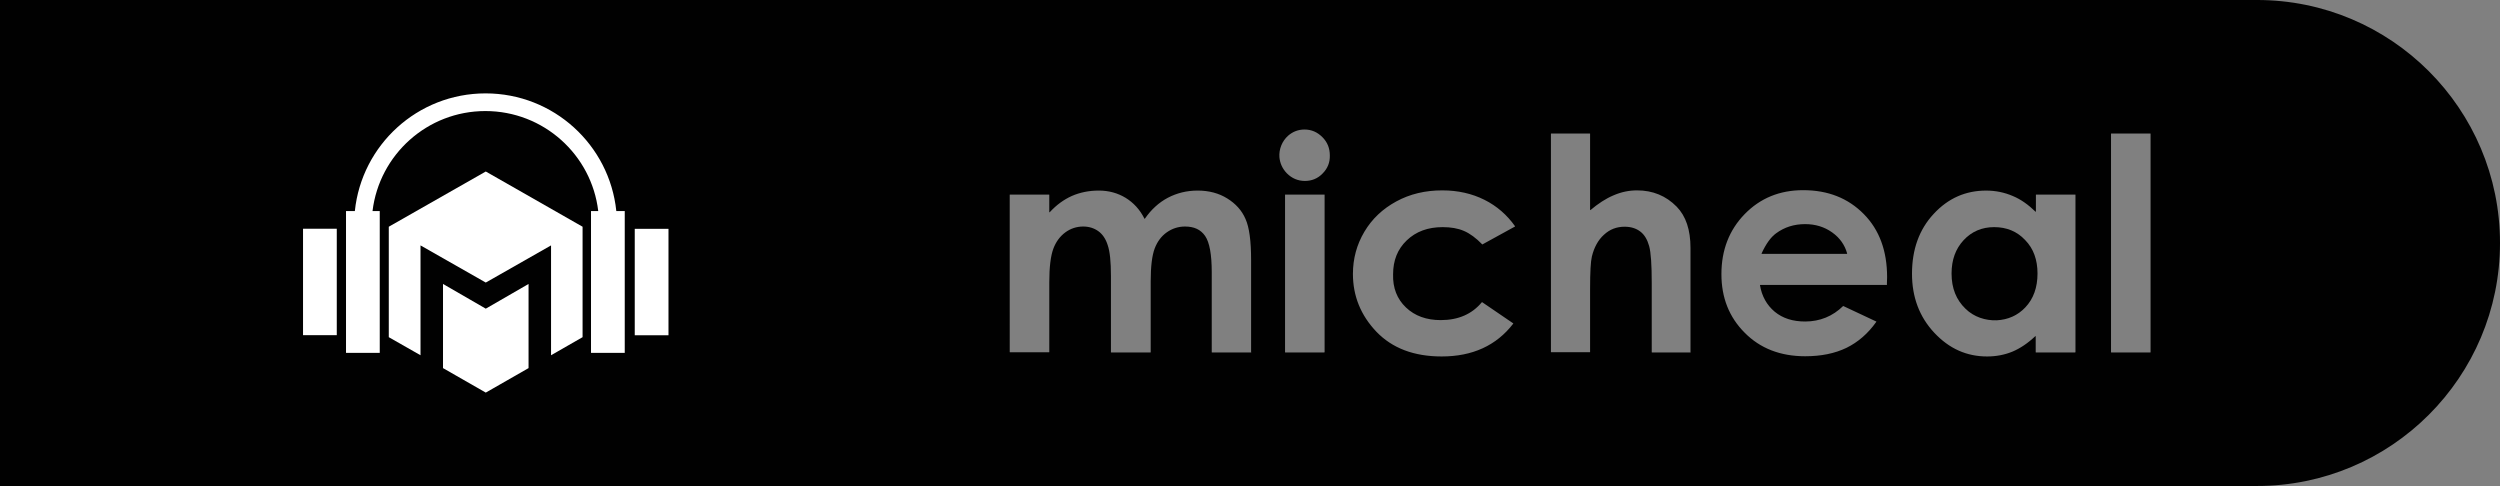 <?xml version="1.0" encoding="utf-8"?>
<!-- Generator: Adobe Illustrator 21.1.0, SVG Export Plug-In . SVG Version: 6.00 Build 0)  -->
<svg version="1.1" id="Layer_1" xmlns="http://www.w3.org/2000/svg" xmlns:xlink="http://www.w3.org/1999/xlink" x="0px" y="0px"
	 viewBox="0 0 1244.9 242" style="enable-background:new 0 0 1244.9 242;" xml:space="preserve">
<rect x="0" y="0" width="1244.9" height="242" fill="#808080" stroke="none"/>
<style type="text/css">
	.st0{fill:#010101;}
	.st1{fill:#FFFFFF;}
</style>
<g>
	<path class="st0" d="M993,113.1c-6.1,0-11.2,2.2-15.2,6.5c-4,4.3-6,9.8-6,16.6c0,7.3,2.3,13.1,7,17.6c4.1,4,9.8,5.9,15.5,5.7
		c5.6-0.3,10.4-2.4,14.2-6.4c4.1-4.3,6.1-10,6.1-16.9c0-6.8-2-12.4-6.1-16.6C1004.4,115.2,999.2,113.1,993,113.1z"/>
	<path class="st0" d="M912.3,115.7c-3.8-2.7-8.3-4.1-13.4-4.1c-5.5,0-10.3,1.5-14.5,4.6c-2.6,1.9-5,5.2-7.2,10c0,0.1,0,0.2,0.1,0.2
		l42.4,0c0.1,0,0.1-0.1,0.1-0.2C918.6,121.9,916.1,118.4,912.3,115.7z"/>
	<path class="st0" d="M-0.1,0.1v241.8c0,0.1,0.1,0.1,0.1,0.1h1123.9c66.8,0,121-54.2,121-121v0c0-66.8-54.2-121-121-121H0
		C-0.1,0-0.1,0.1-0.1,0.1z M623.1,175.5h-19.6c-0.1,0-0.1-0.1-0.1-0.1v-39.8c0-8.9-1.1-14.9-3.3-18.1c-2.2-3.2-5.5-4.7-10-4.7
		c-3.4,0-6.4,1-9.1,2.9c-2.7,1.9-4.7,4.6-6,8c-1.3,3.4-2,8.8-2,16.4v35.3c0,0.1-0.1,0.1-0.1,0.1h-19.6c-0.1,0-0.1-0.1-0.1-0.1v-38
		c0-7-0.5-12.1-1.6-15.3c-1-3.2-2.6-5.5-4.7-7c-2.1-1.5-4.6-2.3-7.5-2.3c-3.3,0-6.3,1-8.9,2.9c-2.7,2-4.7,4.7-6,8.2s-2,9.1-2,16.6
		v34.8c0,0.1-0.1,0.1-0.1,0.1h-19.5c-0.1,0-0.1-0.1-0.1-0.1V97c0-0.1,0.1-0.1,0.1-0.1h19.5c0.1,0,0.1,0.1,0.1,0.1v8.6
		c0,0.1,0.1,0.2,0.2,0.1c3.3-3.6,7-6.3,11-8.1c4.1-1.8,8.6-2.7,13.5-2.7c4.9,0,9.3,1.2,13.3,3.6c3.9,2.4,7.1,5.8,9.4,10.4
		c0,0.1,0.2,0.1,0.2,0c3.1-4.5,6.9-8,11.4-10.4c4.6-2.4,9.5-3.6,14.9-3.6c5.6,0,10.5,1.3,14.7,3.9c4.2,2.6,7.3,6,9.1,10.2
		c1.9,4.2,2.8,11,2.8,20.4v46C623.2,175.4,623.2,175.5,623.1,175.5z M659.4,175.5H640c-0.1,0-0.1-0.1-0.1-0.1V97
		c0-0.1,0.1-0.1,0.1-0.1h19.5c0.1,0,0.1,0.1,0.1,0.1v78.4C659.6,175.4,659.5,175.5,659.4,175.5z M658.6,86.4
		c-2.4,2.5-5.4,3.7-8.8,3.7c-3.5,0-6.5-1.3-9-3.8c-2.2-2.3-3.4-4.9-3.7-8c-0.3-4,1.3-8,4.3-10.7c2.3-2,5-3.1,8.2-3.1
		c3.5,0,6.4,1.3,8.9,3.8c2.5,2.5,3.7,5.5,3.7,9.1C662.3,80.9,661.1,83.9,658.6,86.4z M700.1,153.1c4.4,4.2,10.2,6.3,17.3,6.3
		c8.8,0,15.6-3,20.5-8.9c0,0,0.1-0.1,0.2,0l15.4,10.5c0.1,0,0.1,0.1,0,0.2c-8.4,10.9-20.3,16.3-35.6,16.3
		c-13.8,0-24.6-4.1-32.5-12.3c-7.8-8.2-11.7-17.8-11.7-28.8c0-7.6,1.9-14.6,5.7-21c3.8-6.4,9.1-11.4,15.9-15.1
		c6.8-3.7,14.4-5.5,22.9-5.5c7.8,0,14.8,1.6,21,4.7c6.2,3.1,11.2,7.5,15.2,13.1c0,0.1,0,0.1,0,0.2l-16.2,8.9c0,0-0.1,0-0.1,0
		c-3.1-3.2-6.1-5.4-9.1-6.7c-3-1.3-6.5-1.9-10.6-1.9c-7.4,0-13.3,2.2-17.9,6.6c-4.6,4.4-6.8,10-6.8,16.9
		C693.5,143.4,695.7,148.9,700.1,153.1z M841.8,175.5h-19.2c-0.1,0-0.1-0.1-0.1-0.1V141c0-9.1-0.4-15.3-1.3-18.5
		c-0.9-3.2-2.3-5.6-4.4-7.2c-2.1-1.6-4.7-2.4-7.8-2.4c-4,0-7.4,1.3-10.3,4c-2.9,2.6-4.9,6.3-6,10.8c-0.6,2.4-0.9,7.8-0.9,16.2v31.4
		c0,0.1-0.1,0.1-0.1,0.1h-19.3c-0.1,0-0.1-0.1-0.1-0.1V66.6c0-0.1,0.1-0.1,0.1-0.1h19.3c0.1,0,0.1,0.1,0.1,0.1v37.9
		c0,0.1,0.1,0.2,0.2,0.1c3.8-3.2,7.6-5.7,11.4-7.3c3.9-1.7,7.8-2.5,11.8-2.5c7.8,0,14.4,2.7,19.7,8.1c4.6,4.7,6.9,11.5,6.9,20.6
		v51.8C841.9,175.4,841.9,175.5,841.8,175.5z M939.6,141.9l-63.1,0c-0.1,0-0.1,0.1-0.1,0.1c0.9,5.5,3.4,9.9,7.3,13.2
		c4,3.3,9,4.9,15.2,4.9c7.3,0,13.7-2.6,18.9-7.7c0,0,0.1,0,0.1,0l16.4,7.7c0.1,0,0.1,0.1,0,0.2c-4.1,5.8-9.1,10.1-14.8,12.9
		c-5.8,2.8-12.6,4.2-20.6,4.2c-12.3,0-22.4-3.9-30.1-11.7c-7.8-7.8-11.6-17.5-11.6-29.2c0-12,3.9-22,11.6-29.9s17.4-11.9,29.1-11.9
		c12.4,0,22.4,4,30.2,11.9c7.8,7.9,11.6,18.4,11.6,31.4l-0.1,3.6C939.7,141.8,939.7,141.9,939.6,141.9z M1033.3,175.5h-19.5
		c-0.1,0-0.1-0.1-0.1-0.1v-7.9c0-0.1-0.1-0.2-0.2-0.1c-3.8,3.6-7.6,6.1-11.4,7.7c-3.9,1.6-8.1,2.4-12.6,2.4
		c-10.2,0-18.9-3.9-26.3-11.8c-7.4-7.9-11.1-17.7-11.1-29.4c0-12.1,3.6-22.1,10.8-29.8c7.2-7.8,15.9-11.6,26.1-11.6
		c4.7,0,9.1,0.9,13.3,2.7c4.1,1.7,7.8,4.4,11.3,7.8c0.1,0.1,0.2,0,0.2-0.1V97c0-0.1,0.1-0.1,0.1-0.1h19.5c0.1,0,0.1,0.1,0.1,0.1
		v78.4C1033.4,175.4,1033.4,175.5,1033.3,175.5z M1070.8,175.5h-19.5c-0.1,0-0.1-0.1-0.1-0.1V66.6c0-0.1,0.1-0.1,0.1-0.1h19.5
		c0.1,0,0.1,0.1,0.1,0.1v108.7C1070.9,175.4,1070.9,175.5,1070.8,175.5z"/>
</g>
<g>
	<g>
		<rect x="150.9" y="113.9" class="st1" width="16.8" height="53"/>
		<path class="st1" d="M306.9,105.1c-3.4-32.9-31.2-58.6-65.1-58.6s-61.7,25.7-65.1,58.6h-4.4v70.6h16.8v-70.6h-3.6
			c3.4-28.1,27.3-49.8,56.2-49.8c29,0,52.9,21.8,56.2,49.8h-3.6v70.6h16.8v-70.6H306.9z"/>
		
			<rect x="316.1" y="113.9" transform="matrix(-1 -4.487223e-11 4.487223e-11 -1 648.979 280.846)" class="st1" width="16.8" height="53"/>
	</g>
	<g>
		<polygon class="st1" points="290.1,112.9 241.9,85.4 193.6,112.9 193.6,167.9 209.4,176.9 209.4,122.2 241.9,140.7 274.4,122.2 
			274.4,176.9 290.1,167.9 		"/>
		<polygon class="st1" points="241.9,153.7 220.6,141.4 220.6,183.3 241.9,195.5 263.2,183.3 263.2,141.4 		"/>
	</g>
</g>
</svg>
